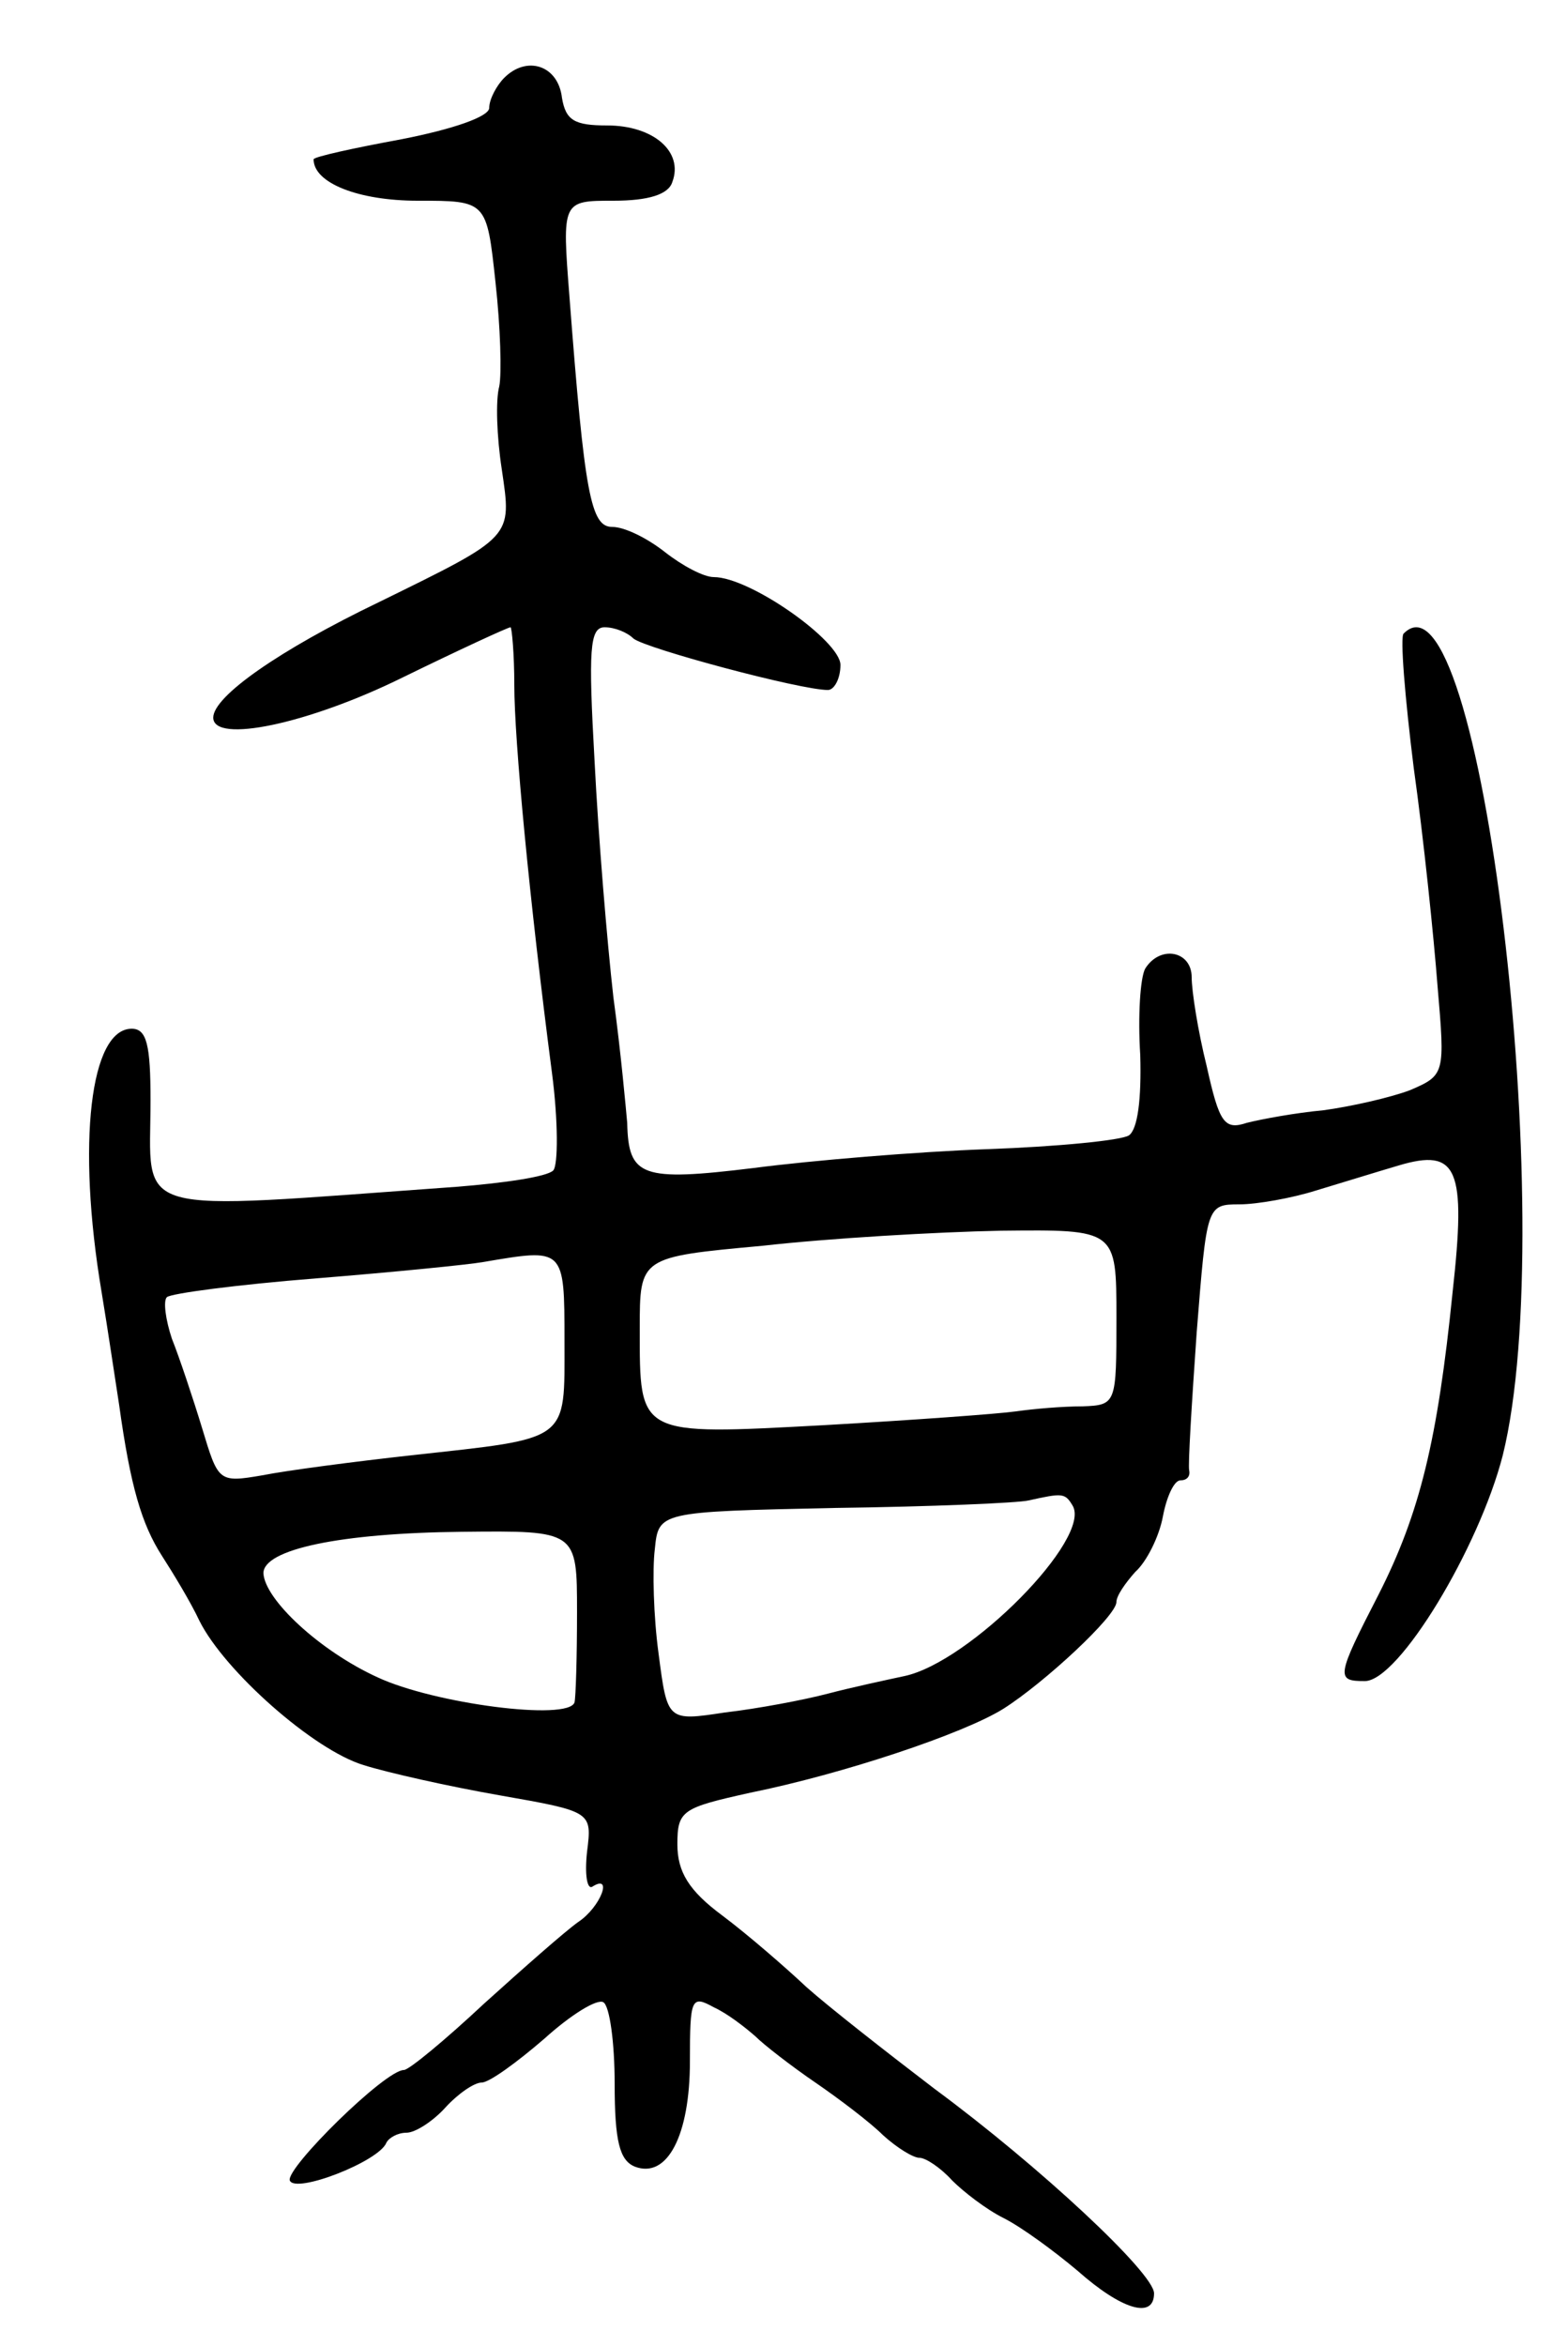 <svg version="1.0" xmlns="http://www.w3.org/2000/svg"
 width="125pt" height="187pt" viewBox="0 0 125 187"
 preserveAspectRatio="xMidYMid meet">
<g transform="translate(0,187) scale(0.1,-0.1)"
fill="#000000" stroke="none">
<path d="M402 1808 c-6 -6 -12 -17 -12 -24 0 -7 -29 -17 -70 -25 -38 -7 -70
-14 -70 -16 0 -19 36 -33 83 -33 55 0 55 0 62 -65 4 -36 5 -73 3 -83 -3 -11
-2 -40 2 -66 8 -55 10 -53 -98 -106 -79 -38 -132 -75 -132 -92 0 -21 76 -5
151 32 45 22 84 40 86 40 1 0 3 -21 3 -46 0 -44 12 -171 30 -309 5 -38 5 -74
1 -78 -5 -5 -39 -10 -77 -13 -265 -19 -244 -25 -244 69 0 44 -3 57 -15 57 -33
0 -44 -91 -24 -210 5 -30 11 -71 14 -90 9 -65 18 -95 34 -120 9 -14 23 -37 30
-52 20 -40 91 -103 131 -115 19 -6 68 -17 108 -24 74 -13 74 -13 70 -45 -2
-18 0 -30 4 -28 17 11 7 -16 -11 -28 -10 -7 -44 -37 -75 -65 -31 -29 -60 -53
-64 -53 -15 0 -94 -78 -91 -88 4 -11 71 15 77 30 2 4 9 8 16 8 7 0 21 9 31 20
10 11 23 20 29 20 6 0 28 16 50 35 21 19 42 32 47 29 5 -3 9 -32 9 -65 0 -46
4 -61 16 -66 26 -10 44 25 44 84 0 50 1 53 19 43 11 -5 25 -16 33 -23 7 -7 29
-24 48 -37 19 -13 44 -32 54 -42 11 -10 24 -18 29 -18 5 0 17 -8 26 -18 9 -9
27 -23 41 -30 14 -7 40 -26 59 -42 35 -31 61 -39 61 -18 0 16 -91 101 -175
163 -38 29 -84 65 -102 81 -17 16 -47 42 -67 57 -27 20 -36 35 -36 57 0 27 4
29 58 41 74 15 170 47 202 67 33 21 90 74 90 85 0 5 7 15 15 24 9 8 19 28 22
44 3 16 9 29 14 29 5 0 8 3 7 8 -1 4 2 53 6 110 8 101 8 102 34 102 14 0 42 5
61 11 20 6 49 15 66 20 47 14 54 -2 43 -101 -12 -118 -26 -176 -59 -241 -34
-66 -34 -69 -11 -69 27 0 91 106 110 180 46 186 -18 717 -79 655 -3 -2 1 -51
8 -107 8 -57 16 -135 19 -174 6 -70 6 -71 -22 -83 -16 -6 -47 -13 -69 -16 -22
-2 -49 -7 -61 -10 -18 -6 -22 0 -32 45 -7 28 -12 60 -12 71 0 21 -25 26 -37 7
-4 -7 -6 -38 -4 -69 1 -35 -2 -59 -9 -64 -6 -4 -57 -9 -113 -11 -56 -2 -140
-9 -186 -15 -90 -11 -100 -7 -101 36 -1 11 -5 56 -11 100 -5 44 -12 128 -15
188 -5 89 -4 107 8 107 8 0 18 -4 23 -9 10 -8 133 -41 155 -41 5 0 10 9 10 20
0 19 -72 70 -101 70 -8 0 -25 9 -39 20 -14 11 -32 20 -42 20 -17 0 -22 26 -34
183 -6 77 -6 77 35 77 28 0 44 5 47 15 9 24 -15 45 -52 45 -26 0 -33 4 -36 22
-3 26 -28 34 -46 16z m488 -988 c0 -69 0 -70 -27 -71 -16 0 -39 -2 -53 -4 -14
-2 -83 -7 -153 -11 -149 -8 -147 -9 -147 77 0 57 0 57 98 66 53 6 139 11 190
12 92 1 92 1 92 -69z m-440 -19 c0 -81 5 -77 -122 -91 -45 -5 -99 -12 -119
-16 -35 -6 -35 -5 -48 38 -7 23 -18 56 -24 71 -5 15 -7 30 -4 33 3 3 56 10
119 15 62 5 122 11 133 13 65 11 65 12 65 -63z m405 -131 c16 -26 -82 -125
-134 -136 -14 -3 -42 -9 -61 -14 -19 -5 -56 -12 -82 -15 -46 -7 -46 -7 -53 47
-4 29 -5 67 -3 83 3 30 3 30 143 33 77 1 147 4 155 6 27 6 29 6 35 -4z m-395
-85 c0 -36 -1 -68 -2 -72 -5 -15 -112 -1 -157 20 -46 21 -90 62 -91 83 0 19
61 32 158 33 92 1 92 1 92 -64z"/>
</g>
</svg>
